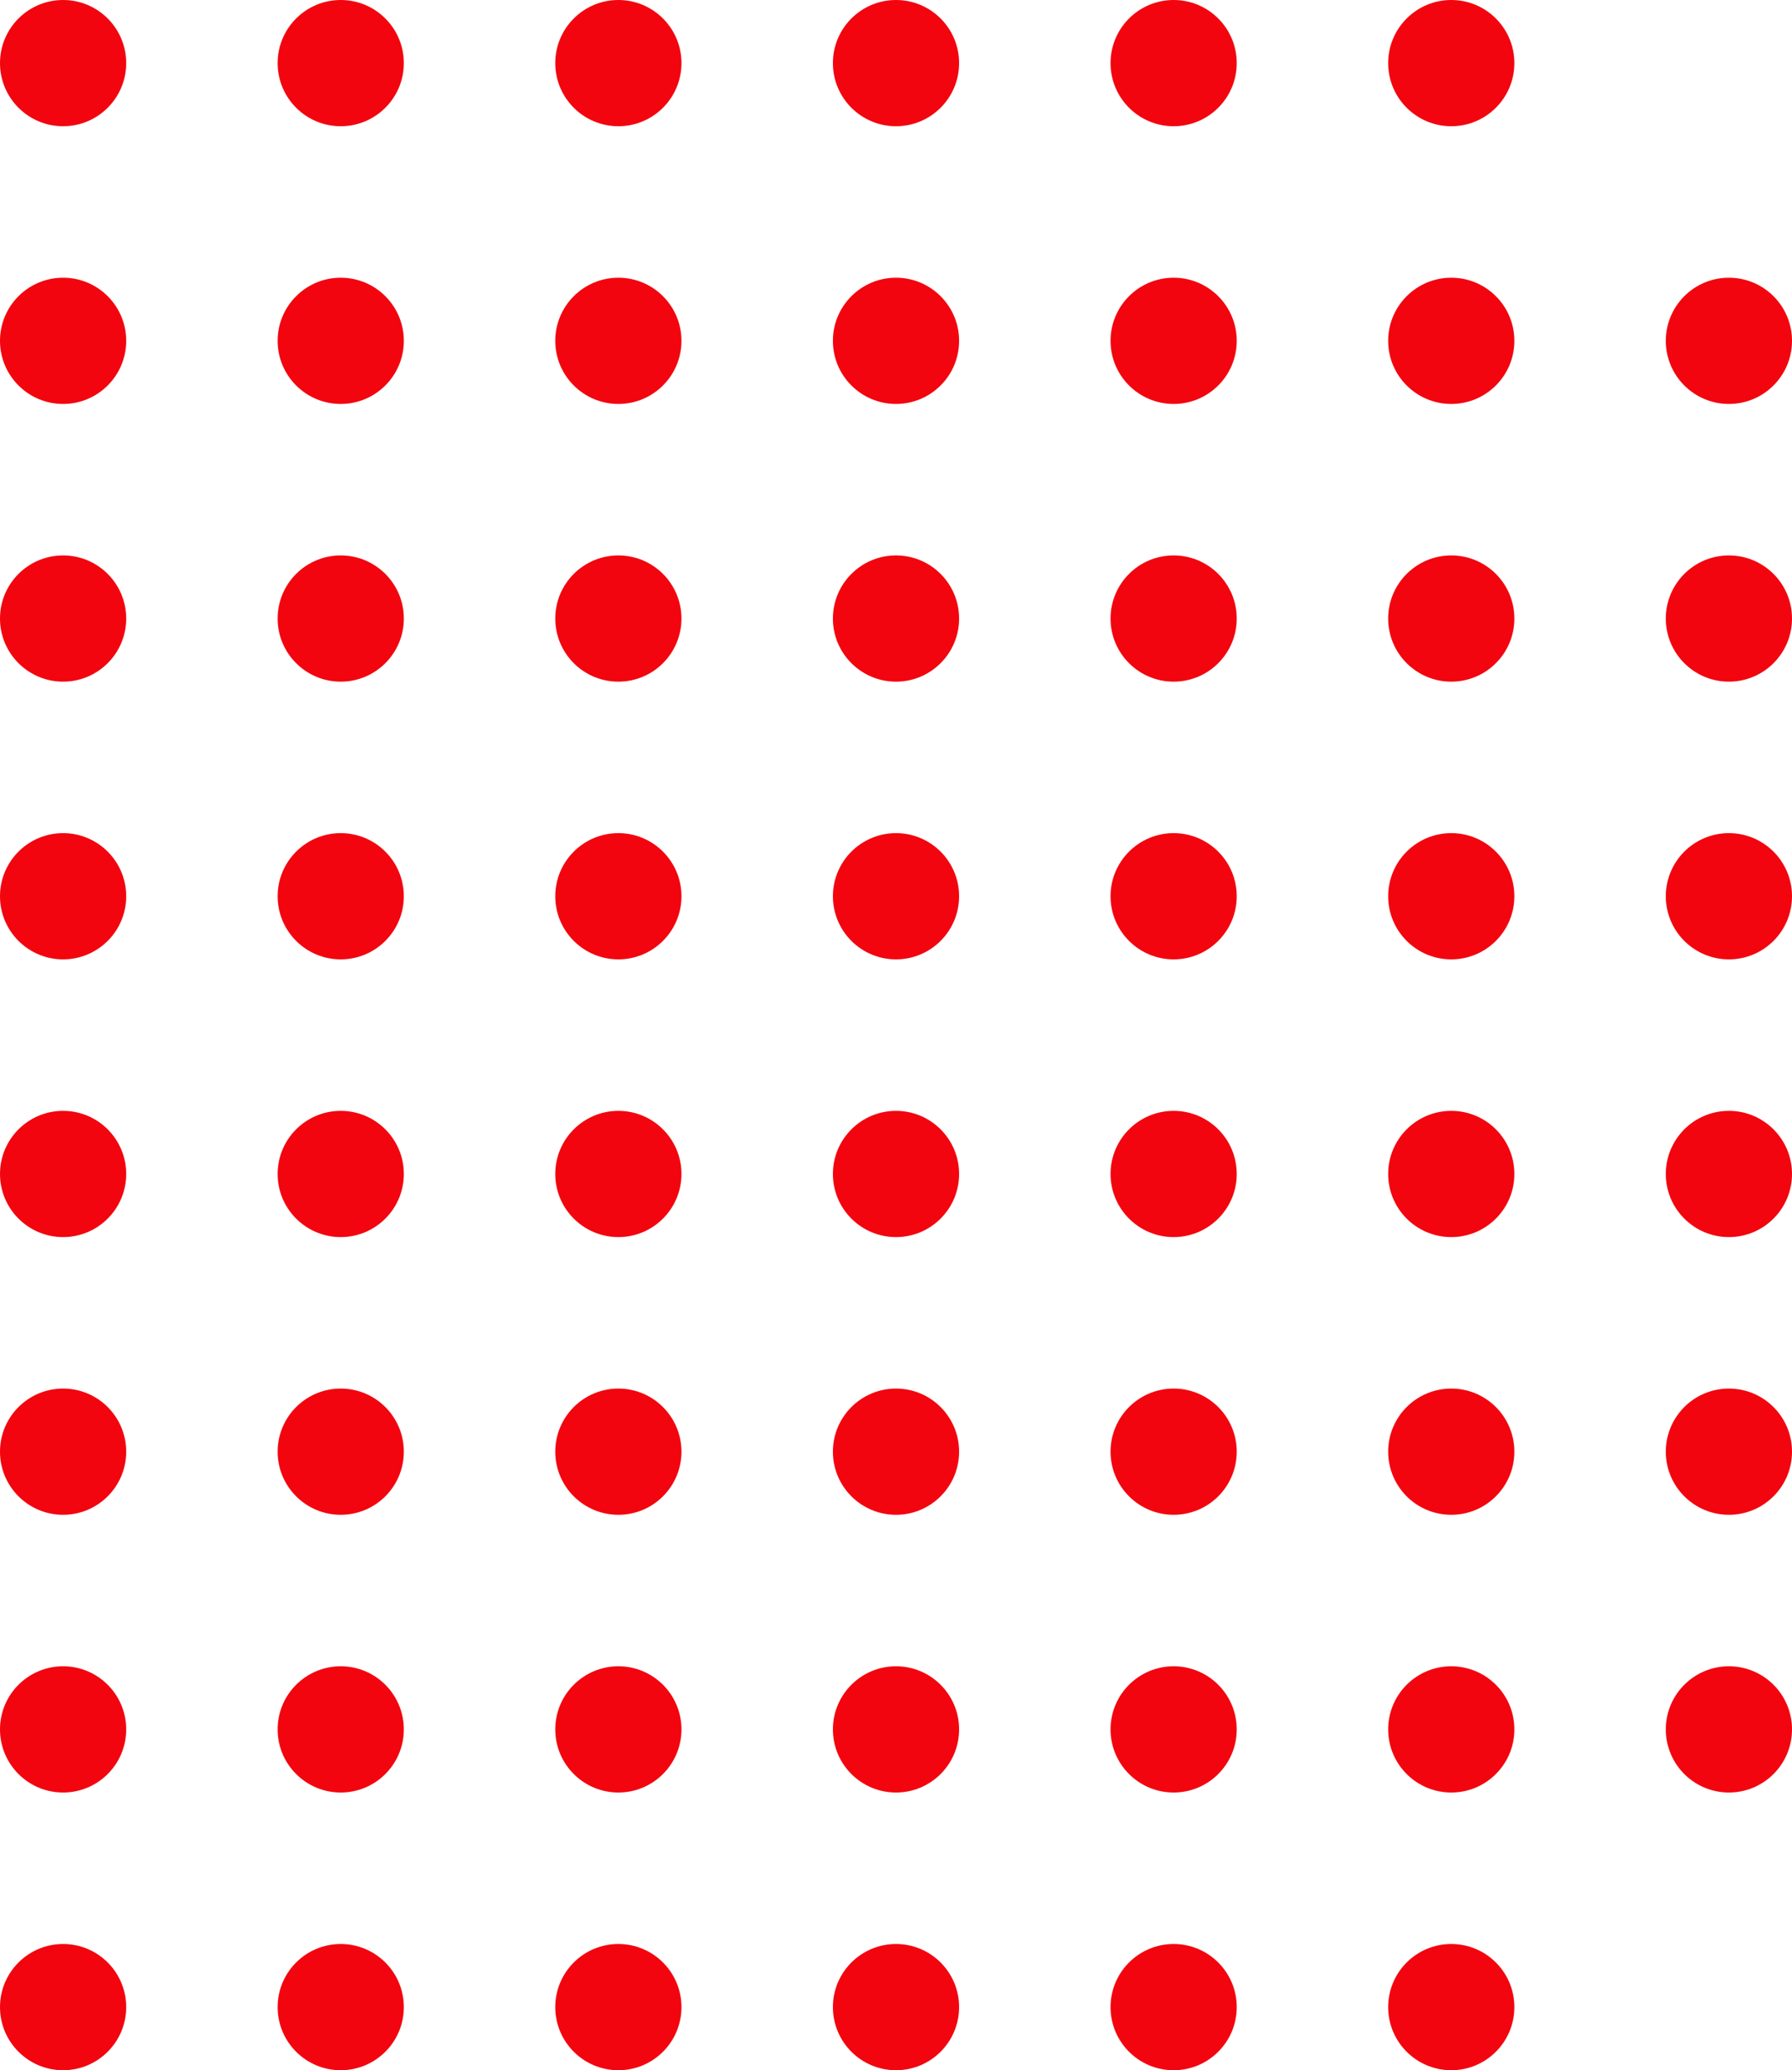 <svg width="142" height="164" viewBox="0 0 142 164" fill="none" xmlns="http://www.w3.org/2000/svg">
<circle cx="5" cy="5" r="5" fill="#F2050E"/>
<circle cx="5" cy="27" r="5" fill="#F2050E"/>
<circle cx="5" cy="49" r="5" fill="#F2050E"/>
<circle cx="5" cy="71" r="5" fill="#F2050E"/>
<circle cx="5" cy="93" r="5" fill="#F2050E"/>
<circle cx="5" cy="115" r="5" fill="#F2050E"/>
<circle cx="5" cy="137" r="5" fill="#F2050E"/>
<circle cx="5" cy="159" r="5" fill="#F2050E"/>
<circle cx="27" cy="5" r="5" fill="#F2050E"/>
<circle cx="27" cy="27" r="5" fill="#F2050E"/>
<circle cx="27" cy="49" r="5" fill="#F2050E"/>
<circle cx="27" cy="71" r="5" fill="#F2050E"/>
<circle cx="27" cy="93" r="5" fill="#F2050E"/>
<circle cx="27" cy="115" r="5" fill="#F2050E"/>
<circle cx="27" cy="137" r="5" fill="#F2050E"/>
<circle cx="27" cy="159" r="5" fill="#F2050E"/>
<circle cx="49" cy="5" r="5" fill="#F2050E"/>
<circle cx="49" cy="27" r="5" fill="#F2050E"/>
<circle cx="49" cy="49" r="5" fill="#F2050E"/>
<circle cx="49" cy="71" r="5" fill="#F2050E"/>
<circle cx="49" cy="93" r="5" fill="#F2050E"/>
<circle cx="49" cy="115" r="5" fill="#F2050E"/>
<circle cx="49" cy="137" r="5" fill="#F2050E"/>
<circle cx="49" cy="159" r="5" fill="#F2050E"/>
<circle cx="71" cy="5" r="5" fill="#F2050E"/>
<circle cx="71" cy="27" r="5" fill="#F2050E"/>
<circle cx="71" cy="49" r="5" fill="#F2050E"/>
<circle cx="71" cy="71" r="5" fill="#F2050E"/>
<circle cx="71" cy="93" r="5" fill="#F2050E"/>
<circle cx="71" cy="115" r="5" fill="#F2050E"/>
<circle cx="71" cy="137" r="5" fill="#F2050E"/>
<circle cx="71" cy="159" r="5" fill="#F2050E"/>
<circle cx="93" cy="5" r="5" fill="#F2050E"/>
<circle cx="93" cy="27" r="5" fill="#F2050E"/>
<circle cx="93" cy="49" r="5" fill="#F2050E"/>
<circle cx="93" cy="71" r="5" fill="#F2050E"/>
<circle cx="93" cy="93" r="5" fill="#F2050E"/>
<circle cx="93" cy="115" r="5" fill="#F2050E"/>
<circle cx="93" cy="137" r="5" fill="#F2050E"/>
<circle cx="93" cy="159" r="5" fill="#F2050E"/>
<circle cx="115" cy="5" r="5" fill="#F2050E"/>
<circle cx="115" cy="27" r="5" fill="#F2050E"/>
<circle cx="115" cy="49" r="5" fill="#F2050E"/>
<circle cx="115" cy="71" r="5" fill="#F2050E"/>
<circle cx="115" cy="93" r="5" fill="#F2050E"/>
<circle cx="115" cy="115" r="5" fill="#F2050E"/>
<circle cx="115" cy="137" r="5" fill="#F2050E"/>
<circle cx="115" cy="159" r="5" fill="#F2050E"/>
<circle cx="137" cy="27" r="5" fill="#F2050E"/>
<circle cx="137" cy="49" r="5" fill="#F2050E"/>
<circle cx="137" cy="71" r="5" fill="#F2050E"/>
<circle cx="137" cy="93" r="5" fill="#F2050E"/>
<circle cx="137" cy="115" r="5" fill="#F2050E"/>
<circle cx="137" cy="137" r="5" fill="#F2050E"/>
</svg>
